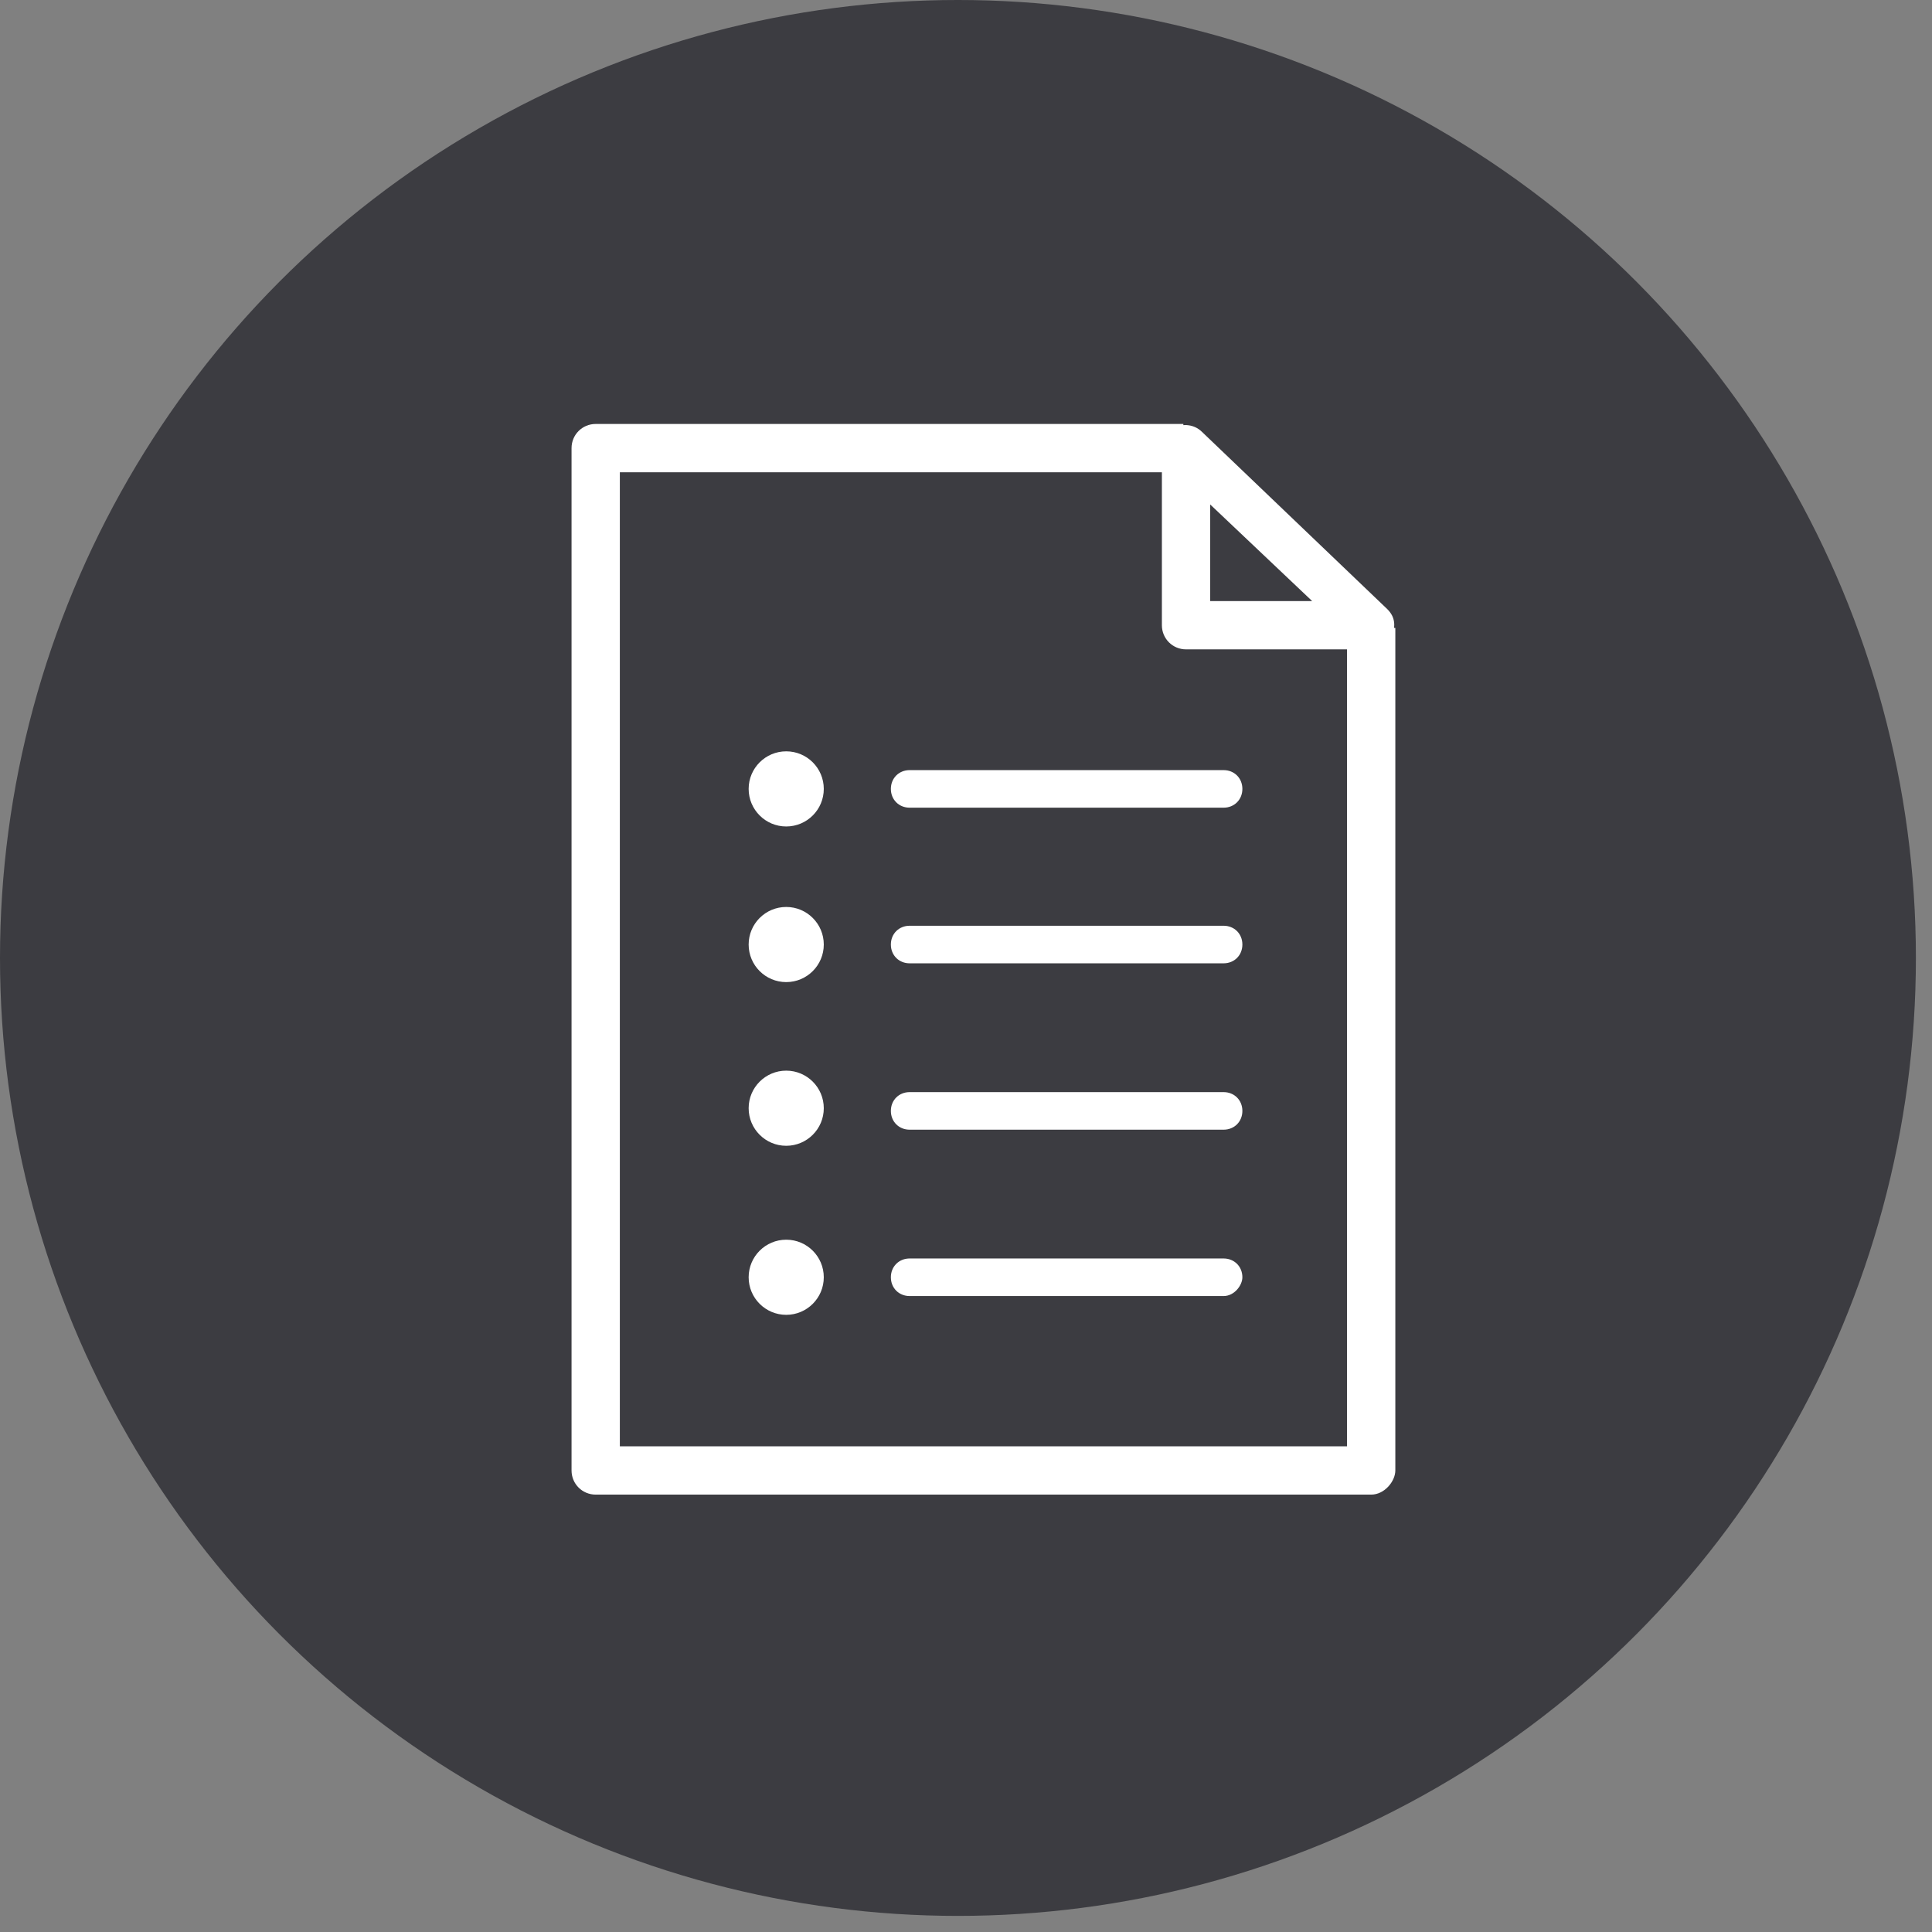 <?xml version="1.0" encoding="utf-8"?>
<!-- Generator: Adobe Illustrator 19.0.0, SVG Export Plug-In . SVG Version: 6.00 Build 0)  -->
<svg version="1.1" id="Layer_1" xmlns="http://www.w3.org/2000/svg" xmlns:xlink="http://www.w3.org/1999/xlink" x="0px" y="0px"
	 viewBox="-163 165 72 72" style="enable-background:new -163 165 72 72;" xml:space="preserve">
<rect x="-163" y="165" width="72" height="72" fill="#808080" stroke="none"/>
<style type="text/css">
	.st0{fill:#3C3C41;}
	.st1{fill:#FFFFFF;}
</style>
<g>
	<circle class="st0" cx="-127.3" cy="200.7" r="35.7"/>
</g>
<g>
	<g>
		<g>
			<path class="st1" d="M-111.9,220.7h-28.9c-0.5,0-0.9-0.4-0.9-0.9v-38.1c0-0.5,0.4-0.9,0.9-0.9h21.9v1.8h-21v36.3h27.1v-30.5h1.8
				v31.4C-111,220.2-111.4,220.7-111.9,220.7L-111.9,220.7z"/>
		</g>
		<g>
			<path class="st1" d="M-111.9,189.2h-6.9c-0.5,0-0.9-0.4-0.9-0.9v-6.6c0-0.4,0.2-0.7,0.5-0.8c0.3-0.1,0.7-0.1,1,0.2l6.9,6.6
				c0.3,0.3,0.3,0.6,0.2,1C-111.2,189-111.5,189.2-111.9,189.2L-111.9,189.2z M-117.9,187.4h3.8l-3.8-3.6V187.4L-117.9,187.4z"/>
		</g>
	</g>
	<g>
		<path class="st1" d="M-117.4,195.1h-11.7c-0.4,0-0.7-0.3-0.7-0.7s0.3-0.7,0.7-0.7h11.7c0.4,0,0.7,0.3,0.7,0.7
			S-117,195.1-117.4,195.1L-117.4,195.1z"/>
	</g>
	<g>
		<circle class="st1" cx="-133.7" cy="194.4" r="1.4"/>
	</g>
	<g>
		<path class="st1" d="M-117.4,200.9h-11.7c-0.4,0-0.7-0.3-0.7-0.7s0.3-0.7,0.7-0.7h11.7c0.4,0,0.7,0.3,0.7,0.7
			S-117,200.9-117.4,200.9L-117.4,200.9z"/>
	</g>
	<g>
		<circle class="st1" cx="-133.7" cy="200.2" r="1.4"/>
	</g>
	<g>
		<path class="st1" d="M-117.4,207.1h-11.7c-0.4,0-0.7-0.3-0.7-0.7s0.3-0.7,0.7-0.7h11.7c0.4,0,0.7,0.3,0.7,0.7
			S-117,207.1-117.4,207.1L-117.4,207.1z"/>
	</g>
	<g>
		<circle class="st1" cx="-133.7" cy="206.3" r="1.4"/>
	</g>
	<g>
		<path class="st1" d="M-117.4,213.3h-11.7c-0.4,0-0.7-0.3-0.7-0.7c0-0.4,0.3-0.7,0.7-0.7h11.7c0.4,0,0.7,0.3,0.7,0.7
			C-116.7,212.9-117,213.3-117.4,213.3L-117.4,213.3z"/>
	</g>
	<g>
		<circle class="st1" cx="-133.7" cy="212.6" r="1.4"/>
	</g>
</g>
</svg>
